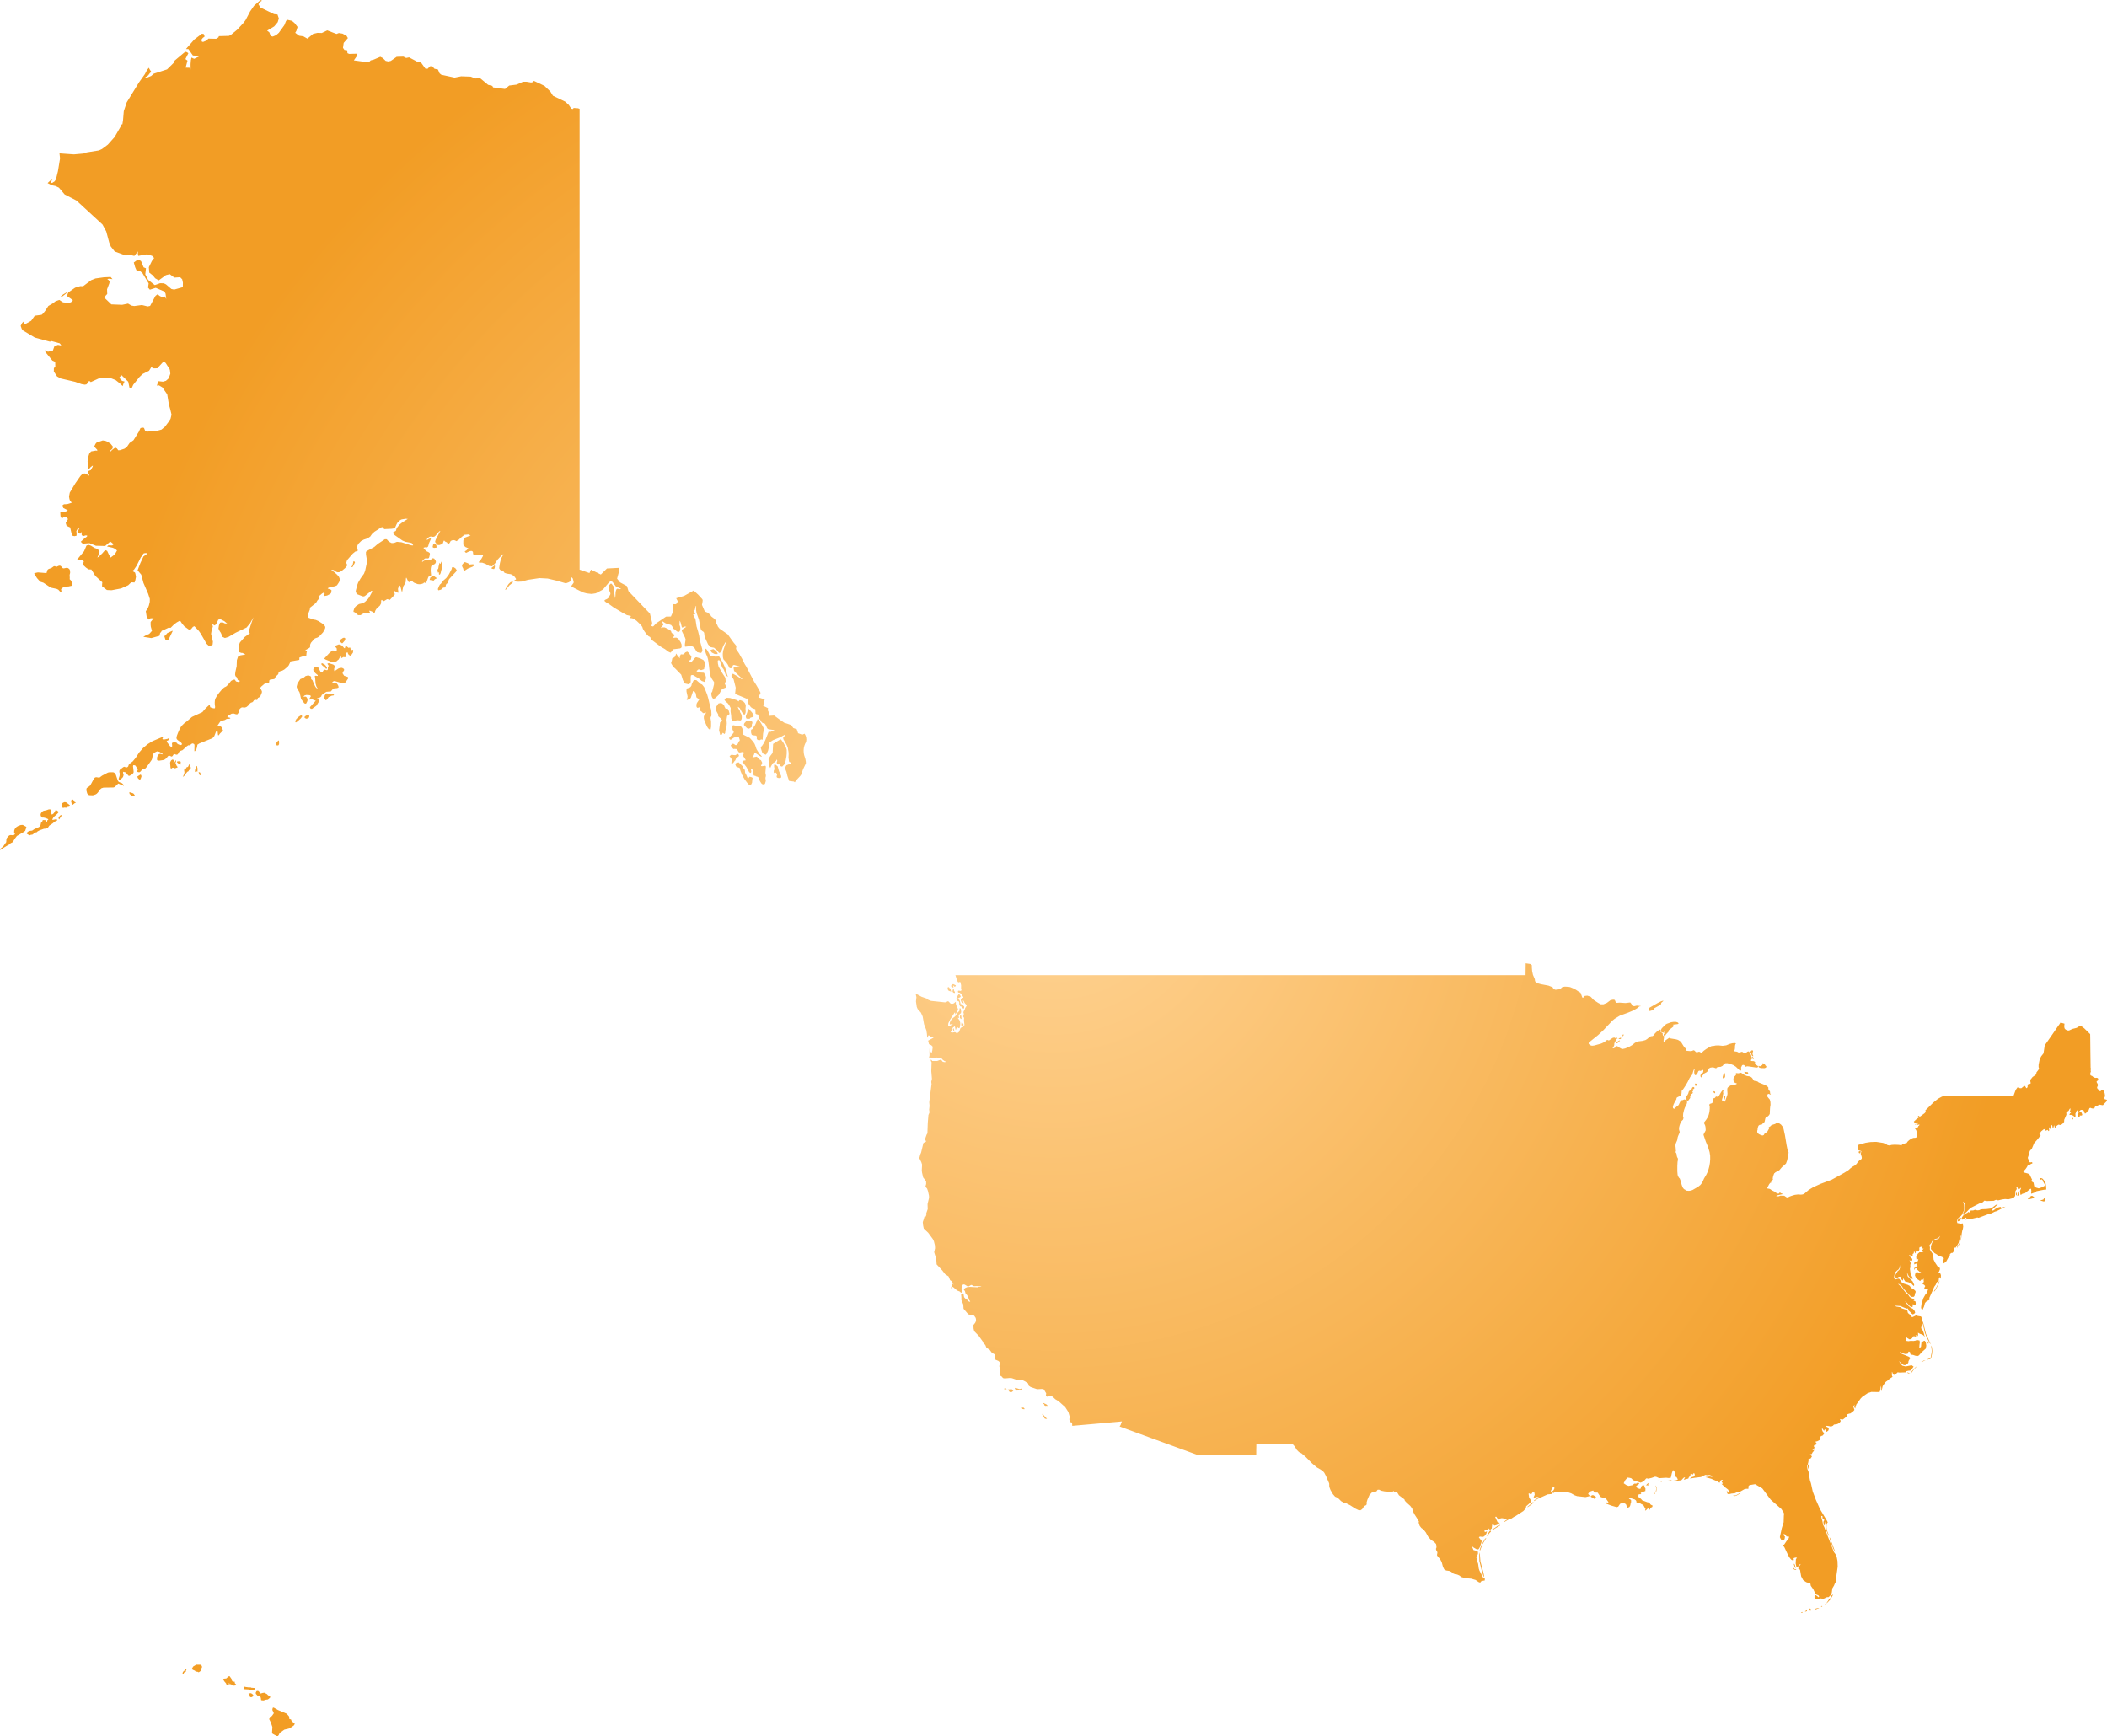<svg xmlns="http://www.w3.org/2000/svg" xmlns:xlink="http://www.w3.org/1999/xlink" width="286.545" height="236.126" viewBox="0 0 286.545 236.126"><defs><radialGradient id="radial-gradient" cx="143.272" cy="118.063" r="131.274" gradientUnits="userSpaceOnUse"><stop offset="0" stop-color="#ffd496"/><stop offset="1" stop-color="#f29d25"/></radialGradient></defs><title>US</title><g id="Layer_2" data-name="Layer 2"><g id="Layer_1-2" data-name="Layer 1"><path id="US" d="M78.825,14.796v62.679l.672.232.666.23.204-.459.718.352.627.307.4-.394.433-.427.584-.03.655-.034.437-.022v.364l-.162.602-.135.501.398.507.49.266.458.249.206.686.501.528.381.4.366.383.523.546.366.382.488.507.29.301.139.584.167.699-.103.412.231.066.452-.462.425-.287.525-.355.354-.24.658-.012.314-.699.001-.985.333.017.196-.134.086-.291-.209-.398.63-.186.456-.135.651-.367.636-.359.303.278.3.268.589.645.04.155-.04.302-.058.301.358.842.103.094.294.116.351.278.155.24.508.382.086.158.048.256.083.22.095.157.092.224.22.264.419.294.291.204.407.285.412.581.358.503.408.496-.06.395.413.608.435.771.334.681.237.38.285.548.348.669.396.759.303.485.395.677.195.403-.133.275-.164.34.508.161.352.111-.088.376-.116.496.398.195.27.133-.056.259.149.292.024.483.485-.031.214-.014.29.214.382.282.383.264.327.225.429.133.529.191.26.39.482.167.18.543.557.199.328-.133.118.221.093.254.025.32-.031.312-.139.26-.105.28-.07.301-.027.322.017.344.056.3.171.554.057.339.007.225-.379.79-.131.375.012.168-.276.39-.507.544-.23.313-.114-.104-.656-.081-.238-.695-.126-.541-.191-.472.005-.107.174-.316.656-.26.006-.104-.244-.069-.059-.113-.067-.515.018-.453-.017-.301-.109-.616-.164-.378-.423-.74-.036-.187.186-.235.116-.219-.715.381-.976.399-.418.278-.088.111-.03.094.076.262-.012.084-.085.155-.101.436-.212.461-.107.095-.381-.172-.102-.147-.191-.603.044-.161.139-.136.189-.293.238-.452.455-1.153.297-.005.524-.229-.822-.115-.123-.06-.11-.158-.098-.256-.167-.285-.313-.1-.137-.105-.207-.347-.139-.156-.076-.193-.013-.23-.059-.116-.215-.042-.116-.079-.032-.596-.428-.153-.175-.132-.282-.374-.078-.182-.025-.152.069-.414-.029-.078-.25.042-1.55-.643.082-.853-.287-1.131-.308-.46.061-.18.066-.095.138-.002.595.335.56.396.072-.058-.895-.842-.224-.252-.056-.304-.003-.163.071-.085.839.076.05-.063-.851-.248-.174.001-.186.356-.088.084-.183-.017-.062-.055-.216-.431-.206-.301-.383-.417-.072-.298-.019-.439.051-.416.313-.954.127-.166.033-.104-.097.016-.092.091-.259.444-.267.726-.218.247-.137-.06-.207-.295-.432-.361-.5-.093-.316-.37-.467-1.034-.063-.517-.06-.127-.253-.168-.156-.249-.24-1.27-.317-.888-.079-.471.026-.468-.041-.052-.109.365-.028.19-.2.054.188.369.047.184-.094-.015-.192.046.326.627.146.968.216.714.14.577.063.437.092.417.252.917.034.182-.03.148-.083.176-.144.066-.452-.12-.17-.226-.244-.416-.342-.192-.847.095-.068-.032.003-.34.097-.607-.078-.246-.438-.897.007-.176.608-.414-.295-.031-.238.162-.092-.104-.144-.579-.093-.216-.046-.046-.026.551.101.289.015.167-.016.233-.063.167-.111.101-.111.025-.205-.116-.228-.219-.199-.103-.074-.087-.094-.242-.154-.184-.743-.233-.443-.276-.037.073.138.294.013.174-.112.053-.2.279.058.038.211-.092.236.011.39.169.354.222.128.124.053.184.044.065.346.214.017.112-.223.334.46-.037.267.119.342.516.116.287.016.367-.071.106-.136.074-.934.12-.337.441-.07.006-.257-.12-.466-.352-.581-.335-1.325-.997-.036-.047-.022-.193-.091-.099-.18-.084-.25-.254-.319-.424-.197-.332-.075-.239-.186-.274-.6-.573-.314-.22-.277-.125-.241-.027-.065-.077.111-.126.017-.074-.532-.119-.505-.27-1.281-.761-.662-.478-.386-.229-.165-.129-.073-.105.093-.11.258-.114.175-.13.276-.487.021-.157-.148-.355-.066-.324.003-.18.039-.18.042-.117.117-.113.082-.057.102.039.325.446.046.162-.015.608.093.709.03-.052.03-.234.019-.448.037-.216.07-.21.118-.111.367.064.169-.038-.714-.322-.449-.605-.081-.063-.246-.027-.26.245-.669.797-.188.14-.841.44-.57.088-.642-.069-.547-.143-1.372-.696-.214-.162.319-.432.013-.135-.111-.441-.092-.126-.13-.07-.037.05-.001.131.035.243-.105.128-.233.138-.393.14-1.218-.356-1.248-.295-1.114-.061-1.573.235-.839.236-.489.023-.471-.042-.039-.165.215-.097-.012-.12-.272-.374-.413-.227-.554-.08-.317-.11-.08-.139-.196-.132-.312-.126-.137-.227.109-.704.106-.423.106-.291.268-.483-.093.036-.389.354-.339.365-.314.474-.187.217-.24.2-.375-.047-.509-.296-.436-.153-.363-.009-.144-.051.248-.265.143-.213.195-.342.043-.167-1.331-.055-.049-.181-.002-.133-.042-.11-.193-.082-.27.063-.437.214-.189-.163.067-.091.143-.067.291-.311-.393-.161-.201-.185-.098-.152.007-.549.104-.353.882-.343-.279-.134-.557.046-.374.292-.444.42-.298.157-.152-.106-.201-.037-.25.033-.168.107-.086.182-.1.123-.113.063-.082-.021-.12-.186-.252-.116-.124-.142-.071.089-.086.268-.091.136-.426.139-.234-.026-.28-.336-.04-.117.095-.292.615-1.16-.062.007-.199.183-.397.464-.177.138-.305.018-.142-.05-.172.038-.202.124-.131.136-.062.147.042.025.304-.168.173-.045.048.082-.237.521-.144.497-.137.125-.218-.021-.239.049-.003.139.445.395.161.056.206.141.032.14-.078.377-.058.148-.094.077-.363-.013-.118.039-.244.236-.122.195.044.017.211-.161.307-.086.403-.012.3-.085.197-.16.192.045.187.25.056.219-.076.188-.154.134-.233.08-.147.12-.062.16-.035.237-.008.313.059.563-.045.076-.088.042-.13.007-.117.132-.274.746-.097.081-.115-.08-.102.009-.089.097-.195.074-.301.051-.258-.019-.453-.161-.185-.114-.144-.187-.407.198-.107-.086-.253-.517-.055.031-.049.557-.077.195-.251.402-.137.69-.042.021-.047-.1-.155-.617-.082-.136-.227.356-.025.129.06.459-.053.069-.459-.247-.113-.012-.03.042.157.355-.018.128-.65.684-.169-.024-.106-.068-.117.011-.413.254-.114-.011-.156-.15-.072.006-.039.157-.005.306-.153.29-.492.468-.13.215-.099.294-.074.028-.289-.189-.334-.123-.046.061.102.179-.021.11-.145.041-.183-.016-.222-.073-.311.082-.399.237-.333-.007-.465-.39-.128-.029-.041-.11.091-.316.132-.24.097-.11.441-.308.505-.113.317-.186.386-.383.204-.288.401-.745-.03-.058-.09-.041-.882.707-.13.065-.175-.005-.705-.271-.149-.116-.102-.34.196-.776.137-.376.344-.582.45-.623.156-.405.234-1.088-.014-.496-.105-.606-.004-.361.098-.114,1.033-.564.489-.424.949-.628.258.005.19.216.221.173.252.129.324-.013.396-.157.628.06,1.29.413.274.023.011-.052-.199-.289-.889-.168-.375-.168-1.053-.741-.24-.287.097-.134.258-.111.088-.107.037-.187.148-.255.259-.326.396-.315.749-.47-.293-.02-.539.087-.196.089-.36.336-.14.236-.201.46-.086.087-.374.066-1.019.046-.172-.235-.095-.038-.126.033-.936.6-.335.305-.239.348-.37.254-.5.161-.374.199-.394.397-.134.304-.008.143.096.449-.098.084-.227.035-.365.297-.771.88-.101.318.004.109.125.248-.087.161-.217.254-.483.401-.317.152-.206.008-.198-.057-.352-.258-.285-.016-.018.036.388.276.395.354.246.294.097.233.004.24-.089.246-.279.427-.273.127-.699.128-.225.102-.07.079.48.18.043.092-.066.356-.127.116-.4.212-.358.062-.055-.041.067-.279-.019-.069-.135-.057-.191.106-.477.411-.051.067.172.11-.036.091-.258.294-.107.196-.173.199-.77.608.059.148-.2.527-.112.465.136.195.646.228.313.055.369.159.668.428.223.279.033.131-.021.143-.08.193-.209.364-.505.54-.228.153-.345.12-.113.087-.443.509-.12.274.019.239-.085.167-.57.328.02.058.207.025-.076.289-.034.4-.099.067-.356-.003-.453.155-.032.044-.008.287-1.184.21-.259.542-.135.166-.464.393-.284.158-.325.096-.17.133-.016.17-.092.147-.281.243-.138.305-.1.048-.523.073-.104.097-.051.411-.097.013-.186-.096-.242.074-.544.464-.119.167.013.089.084.088.129.275-.008.185-.209.515-.074.08-.254.127-.104.284-.234-.031-.189.054-.124.189-.134.109-.145.028-.183.15-.219.27-.204.172-.187.074-.182.019-.177-.038-.159.031-.141.1-.138.156-.11.442-.139.197-.088.034-.18-.029-.272-.093-.276.033-.446.271-.142.204.281.045.139.058-.003.057-.146.055-.25-.004-.15.047-.182.116-.458.125-.174.089-.345.508-.042.115.044.025.194-.053.228.084.118.107.076.132.072.254.044.038-.438.426-.124.181-.08.067-.053-.052-.054-.474-.033-.081-.104-.008-.1.15-.219.56-.239.282-1.795.72-.258.166-.051.306-.074.265-.119.21-.139.133-.03-.095.014-.745-.037-.148-.181-.095-.08.013-.109.042-.18.162-.11.04-.137-.013-.234.159-.556.509-.363.126-.096.105-.155.278-.103.102-.152.009-.202-.083-.162.059-.123.202-.125.08-.353-.149-.156.102-.202.26-.211.171-.22.083-.572.086-.23-.055-.047-.075.011-.331.092-.239.085-.113.114-.1.167-.012.312.075-.036-.08-.113-.095-.287-.165-.285-.084-.163.054-.229.126-.156.146-.082.166-.103.54-.06.146-.67.947-.263.291-.26-.022-.126.11-.177.235-.164.113-.15-.01-.117-.045-.083-.079.014-.074.112-.069-.04-.188-.192-.31-.131-.168-.249-.02-.039.141.084.718-.013.162-.155.204-.408.228-.127-.022-.367-.449-.348-.089-.023.146.078.299-.087.278-.251.259-.191.125-.131-.008-.007-.181.117-.355.03-.296-.057-.238.007-.182.069-.127.461-.354.194-.053.104.087.129.015.156-.058.098-.113.041-.169.199-.216.357-.265.409-.489.46-.716.539-.619.619-.521.671-.415,1.352-.571.104.035-.124.186.084.116.133.015.495-.092.197-.12.058.116-.069.146-.297.148.008.123.433.575.136.087.113-.011.048-.074-.036-.415.146-.079.299-.02.195.054.091.127.171.105.251.084.156-.026.061-.135-.107-.161-.481-.354-.134-.148-.032-.207.068-.265.151-.394.234-.523.212-.366.429-.416.289-.206.733-.632,1.409-.646.348-.416.473-.46.203-.113v.178l.065.159.316.106.206.037.095-.032.026-.169-.042-.307-.011-.29.021-.273.046-.216.211-.385.314-.439.429-.511.271-.232.255-.124.247-.224.425-.531.136-.087.305-.105.112.046.065.134.08.083.309.075.206-.118-.034-.063-.167-.041-.107-.077-.101-.317-.205-.191-.046-.217.037-.338.176-.796.029-.822.157-.473.315-.171.699-.117-.409-.214-.152-.001-.266-.101-.101-.518.002-.377.176-.438.651-.741.713-.515-.097-.042-.088-.153.329-1.036.321-.929-.433.792-.501.604-1.47.699-1,.584-.474.139-.313-.148-.244-.56-.14-.2-.179-.366.076-.478.142-.331.312-.054.352.16.305.014-.393-.327-.567-.286-.257.093-.197.463-.263.317-.231-.113-.137-.129.095.387-.175.588-.066.406.25,1.068-.046.425-.455.195-.371-.349-.773-1.352-.27-.387-.606-.64-.2.091-.255.316-.247.087-.652-.466-.304-.356-.287-.433-.44.239-.384.284-.45.452-.301-.004-.818.387-.087.008-.115.208-.113.093-.093.4-1.106.31-1.093-.173.382-.22.427-.173.371-.417-.158-.559-.027-.285.004-.361.405-.508-.421.001-.271.182-.253-.382-.119-.754.29-.448.134-.346.114-.476.008-.41-.224-.696-.644-1.483-.293-1.114-.502-.596.375-.98.418-.897.54-.403-.043-.06-.298.003-.196.053-.173.293-.183.223-.571,1.141-.368.554-.239.158.385.214.059.18.074.409-.099.495-.099.273-.454-.022-.408.397-.958.431-1.294.246-.636-.029-.662-.502.005-.292.027-.253-.951-.871-.538-.872-.387-.019-.336-.233-.397-.363.035-.293.063-.207-.244-.145-.312.014-.363-.1.948-1.136.326-.765.266-.109.345.118.476.302.401.133.145.142.148.267-.156.447-.143.313.176-.084.499-.485.372-.427.178.044.116.075.207.44.256.447.565-.426.302-.532-.255-.233-.312-.139-.796-.181.194-.153.511.017.192-.146-.202-.203-.253-.182-.689.605-1.254-.03-.876-.354-.875.062-.138-.07-.17-.189.493-.451.349-.25.019-.145-.203-.018-.381.12-.17-.208.028-.362-.063.033-.151.198-.213-.098-.185-.17.096-.174.188-.24-.083-.036-.168.051-.164.313.036.253-.004.363-.28.066-.24-.043-.173-.365-.179-.784-.484-.209-.119-.398.306-.513-.135-.265-.326-.086-.372.259-.165-.23-.03-.253-.013-.364.104-.039.086.072.747-.202.072-.099-.592-.309L8.45,68.77l.245-.185.442-.016.62-.193-.261-.346-.055-.19-.052-.312.103-.531.729-1.223.71-1.026.221-.237.325-.128.303.099.316.221.06-.095-.107-.09-.135-.422.439-.166.257-.478.019-.139-.279.199-.291.327-.073-.329-.075-.758.128-.719.1-.324.243-.308.7-.124.124.062.025-.146-.421-.456.173-.357.152-.186.846-.29.462.09.58.338.337.42-.049.215-.083.125-.174.139-.065.108.031.086.249-.25.407-.304.228.132.18.24.199-.004.633-.206.321-.218.393-.569.522-.368.735-1.168.216-.481.251-.074.227.042.158.395.231.115,1.315-.096.672-.181.467-.383L22.91,57.4l.281-.435.135-.568-.174-.738-.178-.615L22.74,53.63l-.653-.94-.464-.282-.295.04.213-.603.622.065.405-.118.328-.291.107-.221.162-.452-.056-.483-.087-.263-.226-.29-.269-.425-.188-.142-.159.009-.784.853-.471.016-.352-.156-.306.484-.853.424-.456.427-.845,1.056-.211.476-.27.021-.195-.924-.919-.886-.278.302.153.278.208.198.343.086-.148.268-.112.356-.344-.334-.615-.486-.637-.251-1.658.028-1.088.499-.1-.104-.105-.041-.182.119-.078.203-.119.127-.222.045-.448-.075-.864-.31-1.955-.456-.512-.281-.438-.671.009-.457.195-.194-.019-.657-.38-.175-.775-.95-.285-.406.062-.045.139.11.265.083.65-.132.223-.619.482-.177.444.087-.1-.168-.113-.132-1.156-.317-.157.097-2.073-.564-1.637-.984-.134-.189-.149-.422.221-.418.222-.198.01.23.036.226.938-.525.491-.691.929-.122.216-.191.289-.373.412-.639.583-.337.397-.303.517-.18.441.299.136.041.8.061.263-.129.112-.096.084-.152-.786-.542.08-.302.1-.213.917-.635.705-.21.377.015,1.094-.824.599-.236,1.129-.157.928-.041.251.295-.499-.062-.219.054.156.101.176.215-.051.271-.306.801.025.639-.199.207-.193.291.95.913,1.47.058.8-.165.462.272.378.062,1.046-.14.788.194.329-.074.729-1.365.285-.215.31.238.404.193.258-.14.21.353-.099-.736-.143-.277-1.19-.509-.796.253-.249-.287.083-.57-.852-1.412-.355-.288-.42-.014-.214-.494-.179-.636.362-.261.328-.118.303.206.343.836.319.123-.093.829.396.761.894.704.716-.259.506.008.302.148.74.63.376.079,1.175-.33.012-.62-.099-.45-.276-.283-.794.053-.618-.466-.526.128-.973.713-.487-.28-.306-.381-.494-.388-.062-.736.414-.848.306-.405-.274-.296-.689-.208-1.196.213-.056-.291.006-.314-.487.615-.5-.129-.674.066-1.488-.542-.53-.671-.222-.546-.401-1.506-.512-.948-3.539-3.261-1.61-.829-.775-.922-.486-.228-.464-.093-.595-.299.4-.368.275-.125-.286.385.217.097.346-.222.187-.266.274-1.133.283-1.728-.076-.685,1.963.138,1.307-.116.433-.156,1.648-.265.427-.192.792-.591.933-1.049.8-1.388.127-.375.051.096.072-.06.085-.53.105-1.253.397-1.191,1.689-2.745.784-1.1.261-.502.272-.367.192.349.091.104.053.164-.161.076-.262.356-.366.238-.088.122.215-.027.643-.259.363-.314,1.804-.583.978-.967.038-.216,1.451-1.218.201.047.231.147-.402.804.283.21-.251.955.526.015.118.438.029-.377-.006-.542.042-.534.078-.37.37.167.833-.398-1.009-.05-.605-.874-.336-.007,1.125-1.29,1.028-.784.232.015.112.146.024.237-.222.154-.218.278.1.245.149.035.494-.201.221-.252,1.053.022.309-.18.074-.179,1.364-.036.25-.126.853-.696.789-.847.363-.464.623-1.188.534-.777L35.422,0l.21.097-.285.155-.198.33.273.438,1.849.899.465.049.186.536-.155.515-.477.57-.96.582.294.219.192.516.284.063.461-.194.361-.317.747-1.037.235-.581.176-.147.626.14.354.299.404.529-.148.51-.165.287.523.396.58.083.553.318.777-.651.609-.139.571.021.743-.356,1.257.485.32-.126.504.084.536.292.189.311-.574.657-.093.675.2.281.363.048.046.393.226.098,1.134-.029-.087.187-.055.225-.351.497,2.021.279.271-.275.418-.109.888-.38.334.166.394.388.364.081.34-.079.792-.554.915-.027.375.181L55.63,7.8l1.192.634.439.074.587.821.303.024.343-.348.298.011.291.333.476.102.222.524.239.19,1.803.388.893-.177,1.301.046.627.248.658-.032,1.075.899.57.14.111.207,1.623.218.568-.467.99-.124.891-.394.505.004.588.098.226-.047L72.612,11l1.433.678.802.772.351.568,1.678.809.485.451.332.496.195.053.137-.145.586.042ZM8.36,40.402l-.108.039.006-.106.32-.283.59-.351-.022.076-.315.272Zm51.02,34.074-.355.047-.163-.073-.023-.079.067-.291-.005-.123.179-.046.206.138.06.143Zm-11.479,2.65-.135.021.181-.28.126-.547.169.076.034.1-.279.561Zm12.243-.503-.001.149-.088.144.084.263-.146.451-.056.286-.078.18-.078.069-.079-.041-.017-.099.046-.158-.185.005-.057-.394.103-.125.037-.168.012-.114.121-.503.043-.035.014.12.039.035.064-.049.096-.224.041-.026Zm3.549.005.063.156.54-.038.155.028.062.072-.073.105-.208.139-.608.244-.494.32-.064-.03-.09-.35-.091-.142-.056-.198V76.86l.091-.137.181-.2.128-.072Zm3.579.638-.09.138-.245-.049-.131-.088.438-.364.072.073Zm-58.984-.263.258.281.137.016.432-.085.159.06.153.121.095.185.018.324-.07.289.021.407-.015.175.229.23.072.311.037.334-.498.111-.498.018-.43.226-.088.167.069.247-.118.063-.109-.054L7.934,80.2l-.228-.109-.799-.169-1.003-.667-.432-.138-.438-.49-.396-.625.258-.101.26-.051,1.166.093.146-.449.15-.112.37-.127.346-.25.155.006.158.096.328-.149.174-.032Zm51.639,3.205-.31.081-.073-.165.163-.411.13-.233.097-.055.356-.465.395-.339.363-.497.368-.711.068-.266.171-.028.281.175.174.246-.081.195-.931,1.008-.078.131-.084.341-.077.119-.123.054-.089.148-.056.243-.115.127-.174.011-.12.067-.067.123Zm-.803-1.41-.147.172-.555-.104.115-.339.424-.214.464.333Zm9.7,1.382-.135.032.202-.366.271-.405.255-.254.332-.106-.037.185-.433.342Zm-45.895,6.792-.206.086-.218-.043-.172-.533.132-.017.276-.352.611-.285.15-.032Zm23.667.494-.083.034-.205-.164-.135-.174.089-.133.397-.28.19-.005.078.044.031.087-.015.129-.085.161Zm.193.667.102.043.106-.318.075-.01.332.269.204-.06.131.331.118.03.109-.04.066.023-.023.349-.243.353-.113.089-.158-.091-.059-.034-.104-.156-.079-.197-.047-.003-.185.232.004.115.077.172-.011.107-.202.051-.198-.027-.242.15-.058-.093-.037-.263-.075.03-.114.322-.125.204-.227.169-.05.082-.166.011-.246.106-.152-.018-.906-.349-.213-.128.745-.803.392-.312.227.017.227.097.12-.016.009-.357-.211-.267.008-.111.467-.183.175.026.193.094.183.152ZM96.567,89.19l.713.121.522-.027.477.792.293.637.172.445.098.429L98.973,92l-.012.058-.275-.278-.198-.565-.101-.221-.1-.1-.105-.209-.205-.542-.007-.153-.091-.142-.105-.059-.119.023-.041.055.018.375.094.416.515.906.344.514.068.17.045.468-.148.211.182.43-.007.084-.04.082-.49.19-.449.793-.492.463-.227.074-.109-.077-.103-.177-.061-.237-.018-.297.123-.188.243-.978.007-.322-.303-.448-.183-.367-.099-.513-.166-1.364-.077-.438-.108-.366-.14-.293-.105-.323-.072-.353.027-.137.243.184.292.506Zm1.031-.357-.02.132-.383-.013-.386-.194-.19-.255.038-.115.359-.107.34.242Zm-3.978-.082.401.518.003.119-.082.355-.218.1.062.141.162.106.116-.088.423-.497.13-.104.079-.011.516.15.451.237.133.189.075.331-.12.714-.37.124-.175-.013-.187-.104-.301.248.25.189.76.043.23.4.066.308-.164.564-.431-.156-.38-.327-.779-.464-.187-.021-.125.082-.034.281.008.608-.208.315-.614-.139-.241-.46-.225-.73-.847-.869-.229-.174-.305-.522.122-.415.036-.24.163-.064.238-.186.133-.403.214.326.286.313.004-.294.135-.235.281.009.132-.049.184-.22.266-.114Zm-48.181,2.224.02.289.114-.035.432-.297.225-.087.293-.014.232.136.047.104-.021.124-.186.251.008.163.2.3.491.163.06.09-.002.108-.338.495-.124.115-.088.028-.614-.089-.562-.162-.227-.028-.081.053-.159.152.114.045.492.036.174.221.076.163.038.179-.098.073-.21.054-.252-.001-.312.201-.172.23-.625.058-.476.306-.167.151-.059.18-.18.13-.405.131.242.117.038.099.004.137-.033.118-.32.525-.604.431-.153-.02-.066-.054-.054-.082-.002-.083.779-.866-.031-.042-.212-.029-.335-.239-.237.154-.054-.006.063-.205.154-.244-.027-.069-.085-.061-.195-.037-.306-.012-.227.058-.147.128-.012.054.313-.015.085.065.084.121.051.14.019.159-.066.213-.149.267-.219-.047-.449-.595-.198-.874-.384-.67-.017-.161.109-.415.387-.591.416-.162.296-.249.287-.075.177.006.243.107.098.227-.059.106.022.056.17.136.184.475.214.42.143.17.188.105-.194-.32-.115-.397-.058-.794-.056-.211.109-.056.307.031-.008-.119-.324-.269-.199-.223-.075-.176.004-.153.177-.226.1-.064.104-.028.206.048.092.071.264.508.124.158h.103l.095-.084.088-.168.091-.101.093-.033.294.075.098-.028.048-.127-.002-.228.073-.082.018-.168-.16-.248.184-.076.61.189.261.207Zm-.961-.137-.079.146-.074-.038-.157-.171-.32-.25-.146-.171-.009-.073.11-.081.376.202.16.184Zm51.277,2.607.238.569.173.44.154.528.257,1.089.12.41.038.224.028.585-.039.126-.077.115-.015.167.071.444.004.673-.067.378-.079.057-.192-.124-.158-.205-.116-.213-.287-.675-.085-.315-.005-.227.044-.166.094-.103.163-.276-.023-.044-.124.062-.253.035-.223-.218-.174-.115.035-.394-.046-.111-.342.122-.128-.11-.028-.148.006-.221.065-.194.324-.491-.033-.091-.158-.02-.208-.168-.095-.552-.224-.315-.132.029-.3.89-.148.194-.422.125.086-.247.04-.221-.15-.671-.004-.259.1-.191.298-.08.158-.113.123-.185.031-.18.231-.478.108-.093.288.006.605.529.184.078Zm-50.622,1.173-.357.166-.063-.007-.22.336-.168.145-.222-.265.057-.412.194-.274.982.092.076.077.002.065-.072.054Zm55.122.625.187.161.102-.169.189.008.352.15.209.225.118.257.01.153-.036.347.026.355-.015.184-.047.152-.079.12-.086.015-.273-.318-.313-.575-.238-.175-.01.06.065.165.195.31.035.186.137.227.061.171.035.225-.001.196-.038.168-.063.107-.089.047-.478-.047-.285.112-.333-.063-.08-.102-.05-.166-.025-.404-.084-.58.02-.447-.215-.405-.184-.245-.265-.219-.174-.218.048-.174.271-.13.444.031Zm-1.749.813.182.354.264-.029.148.268.112.4-.082.256-.117-.057-.13.148-.08.491.037.491-.04.488-.151.496-.031.332-.059.099-.065.034-.084-.09-.122-.07-.154.279-.188.002-.156-.635.139-1.062.312-.217-.186-.29-.392-.338.033-.188-.298-.545-.017-.13.047-.456.278-.408.368-.072.257.175.144.149Zm3.487,1.628-.03.074-.357-.007-.129-.061-.048-.217.033-.201.083-.156.101-.301.079-.502.523.562.161.25.086.305-.186.114-.225.055Zm-60.232.055-.138.011-.208-.134.028-.161.296-.194.299.03.022.108-.014.122-.024.07-.095.073Zm-1.331.401-.192.12-.063-.042-.009-.099.045-.158.089-.158.296-.3.298-.199.152.012.052.127-.186.263Zm63.344,1.646-.058.833-.111-.047-.106-.001-.216.118-.228-.052-.107-.092-.039-.107.041-.248-.126-.138-.426-.05-.16-.059-.088-.261-.021-.342.067-.128.215-.09.167-.417.093-.056.354-.828.178.058.311.504.39.726Zm-1.873-.693-.144.016-.17-.077-.403-.411-.007-.121.058-.138.229-.252.094-.061.55.027.176.067.04.118-.009.12-.058.121-.013.126.031.132-.064.131Zm-2.207-.464.532.108.487-.011.167.208.11.219.064.206.018.193-.013.136-.059.146.013.049.952.477.449.5.179.262.104.221.188.553.396.64.208.194.118.189-.066.007-.279-.14-.604-.428-.05.017-.055.232-.094.203-.139.146.111.043.487-.092.41.416.159.075.154.298.005.114-.09.22-.069.09.023.061.114.031.452-.062.081.108-.067.856.064.314-.001.143-.052.189-.002.16.041.164.005.146-.115.381-.121.064-.195.003-.154-.108-.216-.328-.21-.51-.081-.073-.276-.077-.05-.061-.176-.011-.125-.21.015-.276-.108-.283.013-.126-.121-.053-.102.08.053.277-.06.214-.219-.09-.366-.686-.416-.552-.163-.131.043-.161.205-.085.166.007.034-.096-.347-.536.012-.152.126-.271-.158-.113-.433.085-.153-.057-.125-.218-.073-.189-.375-.034-.142.023-.245-.287-.111-.181.044-.093.225-.163.132.023.253.174.099-.006.251-.231.038-.208.188-.172-.03-.181-.104-.309-.23-.086-.47.184-.409.283-.164-.11-.036-.173.438-.472.192-.261-.037-.155-.141-.201-.012-.503Zm7.26,4.248-.098.542-.193.553-.295.297-.208-.066-.153-.24-.142.013-.151-.049-.085-.199.08-.257-.071-.199-.075.174-.133.159-.335.208-.231.396-.109.258-.136-.281-.087-.667-.011-.284.243-.429.314-.408.063-1.223.998-.618.093.032.324.461.345.643.089.289.002.503Zm-69.003-1.648-.109.157-.213-.011-.119-.051-.04-.138.328-.416.075-.056.059.016.026.172Zm62.476,1.378.062.139.004.088-.406.328-.007.068-.095.202-.085.074-.151.219-.289.236.043-.709-.287-.413.289-.209.189.06.314.024.306-.182Zm-76.842,1.13.043.003.086-.038.182-.277.06-.012.001.085-.086.274.146.366.136.175-.014.062-.341.126-.26-.091-.137.032-.125.127-.085-.141-.059-.675.02-.118.142-.235.183-.106.079.031.066.094.017.098Zm.998-.113-.039.388-.386-.247-.103-.123.069-.091.367-.023Zm77.086,2.17.069.066.07-.046.114-.173.201.034.146.058.089.072-.047.252-.036.41-.083.145-.082.204-.285-.121-.231-.26-.335-.448-.187-.324-.015-.137-.118-.099-.23-.56-.13-.444-.207-.051-.261-.124-.101-.244.07-.214.372-.108.559.55.085.233.2.272.038.379.102.148ZM25.864,104.65l-.171.107-.054.136-.13.058-.109.111-.368.502-.161.092.178-.428.028-.136.003-.091-.055-.324.107.014.088-.067.178-.288.16-.025.172-.343.093-.027.046.046-.076.208.165.191-.042.185Zm80.078.24.287.637.015.223-.273.078-.215-.032-.111-.073-.029-.104.07-.322-.142-.189-.164-.065-.146.111-.008-.318.11-.229-.061-.311-.002-.235.037-.075.148.007.303.243Zm-79.074-.353-.015.39-.041.061-.075-.104-.158.116-.086-.084.037-.136-.012-.106.117-.009.028-.194-.021-.082.058-.175.083-.041Zm.43.877-.091.025-.075-.053-.104-.277-.009-.117.201.087.076.202Zm-11.546-.04.272.805.118.157.175.085.246.086.146.119.128.181.017.083-.771-.323-.485.472-.146.062-1.376.022-.275.087-.178.153-.314.429-.16.167-.168.099-.357.11-.429-.015-.224-.056-.12-.204-.106-.402v-.112l.045-.193.382-.266.127-.141.495-.917.144-.126.152-.031.423.064.361-.269.778-.41.171-.049.56-.009.153.064.118.115Zm3.306.651-.067.022-.193-.149-.07-.111-.051-.174.394-.25.082-.003.074.141.013.11-.109.316Zm-.719,2.156-.243.105-.258-.11-.221-.203-.025-.242.492.157.105.074ZM9.9,109.45l-.123.036-.029-.049-.015-.21-.094-.334.179-.121.112-.028.047.051.129.25.129.066.095.053-.167.076Zm-.786.315-.106.084-.085.018-.064-.047-.293.057-.057-.034-.129-.285-.008-.147.051-.116.13-.106.21-.095.207.02.36.263.169.154.032.095-.126.09Zm-2.172.808.121.226.209-.143.154-.196.12-.253.078-.1.103.134.294.182-.248.28-.476.418-.16.28-.01.121.462-.092.129.013.082.096-.126.113-.251.103-.218.199-.506.344-.191.286-.226.109-.308.026-.542.186-.329.175-.083.094-.104.043-.124-.005-.133.077-.144.158-.12.074-.196.017-.102.062-.114-.002-.313-.189-.078-.11.277-.221.2-.074.305-.033.299-.205.616-.271.191-.148.123-.517.14-.088.075-.207.341.006.156.232.055.032.027-.022.015-.186.175-.13-.101-.096-.315-.12-.234-.057-.153.007-.124-.067-.096-.142-.043-.141.008-.14.078-.157.147-.174.168-.099.363-.071.322-.116.17-.018.129.049Zm1.138.843-.04.014-.072-.117-.003-.107.046-.078.131-.182.093-.064.115-.033.031.049-.101.215-.126.145Zm-4.924,1.781-.859.501-.279.366-.213.352-.167.192-.122.033-.136.093-.284.245-.12.03-.912.571-.064.009.044-.149.278-.211.182-.193.205-.318.113-.118.036-.16.015-.324.051-.123.196-.244.143-.133.188-.046.38.041.158-.125.049-.094-.096-.086-.022-.149.025-.258.11-.229.195-.2.266-.156.336-.112.246-.005.442.236.065.108-.109.236-.062.222Zm209.326,21.047.336-.052.289.015.291.023.155.034.448.186.292.152.419.282.232.125.112.293.13.375h.186l.14-.22.356-.04.468.154.412.438.592.39.362.194.368-.001.467-.193.497-.374.358-.065.212.037.121.291.148.111.386-.033.805.056.641-.079.146.167.13.263.26.083.353-.083.555.057-.076.042-.082-.009-.107.063-.133.134-.307.191-.48.249-.554.228-1.123.411-.7.426-.31.255-1.205,1.276-.727.677-1.177.948-.112.12-.007.112.096.105.24.152.187.019.239-.031.945-.262.398-.182.391-.306.04-.01.163.056.051.027.508-.353.167-.045.131.009.163.139.038.084-.055.162-.146.239-.071.201.004.163-.063.176-.16.239.058.064.429-.172.063-.067.007-.04-.026-.048.049-.022.338.235.225.13.189.062.358-.075.527-.212.45-.258.372-.306.464-.188.557-.069.398-.108.24-.148.322-.289.181-.085.228-.026.171-.112.115-.198.218-.225.32-.252.183-.102.045.048.017.089-.012.131.08.105.171.081.078.107-.015.133.046.113.108.094.028.204-.05.313-.006.203.038.092.038.052.061-.05.077-.11.028-.068.02-.069.468-.316.091-.016.153.082.708.114.279.081.293.181.1.07.359.584.164.228.102.063.058.089.046.206.056.062.526.044.238-.037.145-.083.161.054.177.19.174.053.171-.083.161.002.151.089.07.064.046-.003.299-.29.36-.258.481-.279.279-.124.077.03.443-.093.399-.008.529.056.49-.065.451-.187.399-.104.347-.022.131.052-.085.127-.046.217-.006.308-.03.194-.053.082-.006.078.04.074.337.048.177.1.203.004.229-.091.175.035.122.159.177.029.172-.114.121-.107.104-.047.081-.01.086.054.058.091.146.25.072.169.044.251.031.083-.004.146-.098.099-.026.079.059.079.332.022.151.078.056.087-.038.096.021.103.081.108.266.164.065.078-.019.083-.079.053-.139.024-1.016-.154-.299-.025-.044.057-.028.008-.048-.015-.087-.003-.044-.037-.037-.103-.088-.066-.141-.029-.121.078-.141.305.022.057-.023.195.036.053-.002.044-.04.037-.083-.005-.126-.046-.477-.461-.361-.23-.447-.169-.354-.083-.26.004-.214.119-.167.232-.261.132-.355.032-.192.063-.03.093-.128.002-.226-.088-.233-.025-.241.039-.176.091-.187.285-.037.14-.135.122-.359.19-.018.07-.189.216-.06.119.001.117-.063-.007-.127-.131-.005-.176.117-.222.105-.107.092.007.057-.099.022-.204-.033-.102-.179.04-.094.081-.119.018-.143-.046-.126.111-.109.269-.13.176-.151.083-.102-.092-.052-.267v-.209l.061-.253-.031-.049-.064.081-.096.211-.128.46-.082.149-.111.063-.176.278-.24.492-.271.477-.302.46-.182.247-.061.035-.027.082-.015.295-.054.2-.158.157-.413.198-.065.135-.009.111-.266.459-.13.281-.085.292.027.184.139.075.113-.029.086-.133.132-.121.179-.108.13-.159.181-.387.203-.223.108-.013.03.006.211-.101.17.033.103.152.105.104.023.098-.052.218-.097.23-.141.241-.128.361-.115.481-.024.363.066.245-.063.219-.192.192-.155.257-.117.321-.066.269-.016.218.017.163.072.22-.005.111-.208.483-.075.234-.013.185-.052.182-.159.369-.05.205-.009.188.036.308-.02.104.009.079.039.053v.097l-.041.141.016.109.072.078.046.149.021.219.055.183.089.146.016.213-.057.278-.029.522-.001.765.042.49.086.217.096.16.106.103.122.316.138.53.127.35.118.17.106.094.084.055.062.008.035.083.158.05.289.021.266-.033.242-.086.77-.446.299-.243.166-.218.161-.287.155-.356.316-.534.154-.323.148-.41.112-.43.075-.451.036-.469-.004-.486-.076-.49-.147-.495-.079-.253-.031-.067-.266-.636-.3-.888.004-.076.28-.531.007-.072-.03-.432-.06-.217-.143-.292.005-.074.291-.373.176-.284.16-.345.104-.403.047-.461-.001-.308-.051-.154.005-.119.061-.083.312-.108.105-.183.022-.322.064-.16.106.003.098-.066.09-.135.119-.039.148.059.207-.2.266-.459.204-.257.143-.054.027.042-.088.137-.027.151.034.164-.03.159-.066.217.041.068-.114.349-.005.174.069.132.082-.046.095-.225.029-.12-.039-.015.015-.096.067-.176.06-.084.052.01.014.096-.023.183-.151.431-.03.131.034.037.182-.27.152-.43.116-.33.021-.18-.035-.465.007-.191.044-.132.158-.149.271-.166.268-.089.265-.011.185-.045.105-.079-.037-.064-.178-.047-.136-.104-.092-.161-.031-.185.031-.208.113-.205.196-.201.062-.147-.073-.095.084-.034.24.027.168-.026.095-.079.026.01.201.075.359.247.341.144.323.041.236.087.148.133.107.149.065.165.154.093.243.021.191.07.139.119.772.307.323.162.178.158.05.102-.015.1.018.107.132.208.05.019.031.1.011.182.039.122.066.062-.041.025-.238-.105-.135.032-.063.136-.01.129.043.121.304.364.079.332.015.401-.038.156-.032.343-.026.53-.006.181-.1.177-.271.254-.004-.048-.065-.013-.07.039-.098.217-.084.396-.102.215-.121.034-.073.057-.024.08-.129.054-.235.028-.161.12-.12.338.005.162-.056.201.004.172.063.143.19.143.316.143.189.022.13-.06.136-.234.132-.092.161-.039.061-.106.265-.469v-.104l-.097-.04.014-.029.125-.019.108-.063.092-.108.161-.08.392-.123.21-.14.133-.023.194.075.254.172.201.251.148.329.187.851.226,1.367.154.762.083.162.041.081-.199,1.061-.16.437-.28.253-.278.245-.347.41-.381.202-.195.119-.042.077-.047-.024-.104.222-.093.307-.037.237.033.13-.079.083-.143.156-.027.057.01.091-.03.044-.069-.002-.053.044-.129.163-.222.426-.042.089.037.066.254.041.173.078.135.117.487.229.149.142.148.078.147.014.101-.045.054-.104.069-.007.084.09.274.098.009.031-.76.17-.159.079.19.055.192-.013.193-.082.222.004.195.039.062-.033.025-.017.332.223.124.033.129-.025.133-.084.293-.109.452-.135.435-.055.418.025.264-.038.242-.14.534-.46.613-.371,1.009-.461,1.5-.555.232-.129.235-.127.122-.073.136-.066,1.044-.582.538-.344.269-.25.284-.208.298-.166.236-.213.175-.26.193-.194.211-.127.114-.134.016-.14-.04-.19-.094-.239-.013-.188.068-.138.015-.093-.038-.048-.443-.137.019-.66-.006-.019.023-.008,1.021-.293.651-.101.793-.027.945.145.367.132.232.168.268.045.304-.078.421-.026.539.026.288.04.038.053.037-.016.037-.084.144-.093.404-.139.054.029.083-.07.112-.17.206-.188.3-.206.271-.107.243-.009.162-.05.082-.093.025-.082-.032-.071.014-.079.014-.039-.012-.032-.029-.067-.023-.338-.047-.159-.066-.118-.084-.076.01-.079.146-.098-.011.091.038.028.068-.042.156-.204.018-.077.106-.079.079-.123-.087-.018-.207.037-.047-.037.107-.164-.02-.093-.034-.039-.068-.016-.233.144-.072.013-.01-.076-.12-.169.322-.3,1.138-.837.116-.127.043-.114-.031-.1-.032-.025.017-.025,1.097-1.082.623-.501.514-.28.392-.133.265.019.15-.019h.128l.653-.001,1.168-.002,1.168-.001,1.168-.002,1.167-.002,1.168-.002,1.168-.002,1.167-.002.277-.764.257-.357.353.118.188-.01.209-.184.169-.112.111.017.095.168.079.112.093-.033.079-.159-.003-.221.108-.154.129-.023.119.005.06-.075-.007-.107-.042-.174.015-.209.297-.371.364-.251.127-.126.037-.255.209-.265.104-.153.025-.133-.054-.164.005-.313.072-.374.086-.408.192-.368.315-.402.082-.53.085-.56.382-.547.433-.623.247-.355.444-.647.316-.462.159-.212.166-.252.271.076.27.075-.04.366.044.266.128.153.185.104.14.035.165-.002.45-.207.528-.134.291-.125.053-.117.132-.041.211.035.39.293.455.442.359.349.011.604.007.638.007.67.005.477.009.654.007.518.009.675.005.36.049.104-.03.141-.013.071.003.057.02.071-.003.099-.046.089-.023.104-.006.169.049.104.082.061h.069l.089.061.115.108.175.094.181.033.125-.023.151.061.053.15-.03.141-.085.066-.092.051-.017.108.046.112.066.098.072.172-.03.15-.066.126-.029.13.056.112.148.149.092.144.145.079.069-.056.056-.075.059-.056.102.033.119.042.129.05-.016.121.079.203.061.39-.094.177.02.234.26.068.063.072.012.086-.573.599-.485-.083-.263.159-.275.046-.121.267-.151.057-.207-.016-.179-.075-.136.037-.191.481-.156-.042-.062.173-.082.076-.12.064-.104-.213-.066-.203-.098-.044-.13-.052-.133.002-.089.029-.111.131-.16.113-.121-.094-.095-.151-.081.243-.118.256.02.298-.051.177-.112-.047-.111-.155-.312-.124-.249.011.051-.166.235-.238-.073-.046-.115.033-.05-.033.083-.217.008-.239-.105.083-.132.252-.32.201.015.336-.301.686-.014.292-.193.232-.25.2-.333-.056-.254.173-.129.199-.112.03-.058-.253-.042-.078-.094.374-.095.023-.036-.265-.045-.175-.13.151-.086.4-.09-.034-.029-.148-.065-.045-.022.17.032.239-.047.127-.09-.068-.09-.115-.149.087-.137.035v-.117l.026-.144-.272.079-.327.265-.254.366.088.061.099.116-.441.563-.452.506-.341.823-.137.096-.118.15-.125.495-.144.439.081.196.053.201.128.198.109.018.118-.036.086.008.056.084-.024.101-.136.025-.254.176-.223.068-.111.212-.167.245-.325.382.139.118.501.132.224.136.338.71-.077.071-.031.13.301.182.096.508.247.173.368.106.451-.153.375-.211-.013-.173-.236-.404-.057-.189-.175-.123-.066.104-.113-.135-.013-.076.105-.037.123.015.143.071.368.441.102.576.022.365-.042.125-.107-.026-.204.025-.969.189-.215.166-.493.18-.031-.09.036-.186-.031-.382-.097-.018-.767.623-.296.039-.249.182-.056-.101-.044-.466.156-.392-.083.006-.26.235-.111-.145-.056-.159-.08-.09-.087-.034.075.347-.177.26-.048.671-.222.278-.692.179-.451-.038-.404.056-.537.128-.297-.076-.304.135-1.032.037-.218-.072-.278.255-.445.151-1.125.571-.248.208-.302.323-.203.174-.167.057-.103.145-.112.094.108-.322.117-.272.098-.529-.029-.428-.121-.176-.125-.118.146.423.024.518-.051.303-.276.583-.117.135-.137.12-.104.051-.096.093-.111.147-.105.292.064.266.538.097.145-.082.073.19.042.264-.041.286-.09.29-.068.36-.058.547-.087.491-.012-.149.055-.598-.088.063-.061.138-.164.77-.226.409-.208.283-.215-.047.048.225-.059.117-.05.244-.128.161-.12-.015-.172.111-.068.085-.005.163-.116.143-.417.742-.362.218-.086-.032.095-.35.065-.354-.22-.154-.21-.082-.241.011-.267-.276-.343-.2-.479-.544.014-.151-.012-.254.146-.401.139-.281.193-.146.56-.148.14-.223.083-.188-.277.323-.415.11-.224.121-.179.184-.106.231-.24.278.017.186.04.132-.019.276.152.268.3.439.058.68.229.454.352.528.27.15.014.196-.125.324-.165.148.214-.03.106.074.104.27-.008.275-.035.154-.065.062.002-.158-.046-.055-.076.068-.049.078-.021.307-.052.153-.184.045-.187.402-.173.228-.681,1.536.026.256-.125.082-.188.067-.191.153-.127.168-.118.452-.226.508-.141-.211-.036-.181.063-.474.244-.777.269-.484.205-.23.168-.47-.213-.07-.325.008.061-.217.095-.191-.169-.191-.1-.024-.103-.078.121-.159.059-.168-.036-.205.051-.155-.084.023-.136.164-.084.065-.051-.145-.059.033-.038.1-.087.054-.183-.136-.267-.155-.148-.268-.085-.208.086-.376.185-.067.24.061h.314l-.045-.083-.112.014-.331-.306-.107-.185-.183-.051-.083.178-.093.047.114-.389.15-.016.221-.108-.064-.226-.14-.099-.252.124.003-.159.047-.203h.19l.167.066.142-.329.006-.147-.235.214-.053-.461.231-.445.221-.195.276.006.28-.031-.176-.082-.181-.044.136-.177.116-.032.114-.154-.273.023.032-.292-.133.06-.159.027-.062.124.012.206-.046.135-.124.108-.209.084-.02-.146-.069-.066-.026.313-.055.106-.153-.293-.046.059.006.083-.039.144-.131.075.008.184-.051.101-.419-.16-.01.054.237.345.173.118.021.188-.149.156-.205-.134-.035.01.112.23.07.201-.072.168.011.208-.016.188-.044.164.1.753.12.205.118.195.063.183-.125.026-.2-.15-.176-.115-.209-.367-.034-.147-.051-.116.024.266.075.297.654.664.121.254.092.2-.023.19-.171-.135-.147-.172-.391-.195-.493-.123-.278-.454.001.189-.062.161-.17-.196-.107-.167-.036-.183-.212.012-.222.16-.215-.038-.025-.311.058-.165.241-.39.228-.2.1-.258-.034-.4-.042.407-.13.201-.205.154-.269.274-.065.253-.084.473.113.16.116.042.342-.107.177.048.394.568.734.224.268.14.218.296.328.17.255.247.007.161-.088.19-.035.257-.108.162-.259.019-.157-.042-.843-.905-.101-.083-.313-.475-.367-.255-.114.005.522.471.213.329.375.46.268.195.197.304.184.142.501.202-.174.146.278.124.04.227-.025.259-.386-.103-.013.191.035.112-.17.093-.237-.126-.615-.69.005.092.05.107.357.444.319.266.27.12.208.223.074.134.049.204-.154.138-.176.077-.171-.138-.126-.146-.268-.247-.081-.277-.204.014-.852-.351-.685-.041.067.071.086.047.545.086.215.162.448.144.263.039.106.44.363.303.047.224.248.025.436-.219.281.077.406.063.093.177.069.336.144.378.372,1.486.559,1.209.069.208-.13-.183-.415-.8-.229-.58-.235-1.026-.068-.23-.081-.092-.053.075-.023.131.039.101-.093.338.04.155.15.16.164.399.131.537-.177-.218-.188-.115-.293-.088-.261-.155.019.222-.025.24-.201-.073-.137-.08.122.255-.263-.076-.176.016-.114.227-.153.137-.226.044-.336-.207-.108-.252-.045-.281-.018.332.06.345-.021.262.323.048.302-.042.408.011.266-.049.16-.083.384.072.027.316-.044.314-.022.333.106-.002.125-.107.063-.599.351-.222.118.016.112.192.038.195.04.268-.082.408-.539.476-.386.439-.198.089-.284-.051-.323-.11-.159-.022-.12.037-.073-.136-.047-.247-.125-.082-.095.009-.064.262-.301.075-.409-.109-.429-.22.184.236,1.063.441.12.083.112.12-.148.189-.117.213-.017.167-.041.105-.424.283-.229-.05-.587-.511.268.442.214.187.432.1.809-.165.266.18-.218.319-.216.223-.284.025-.25.061-.074.153-.178.01-.279.009-.431.014-.237-.036-.331.313-.125.043-.174-.059-.073-.252-.078-.124-.002.471.031.127.063.095-.387.255-.371.318-.133.086-.151.159-.309.459-.076.334-.112.372-.014-.167.019-.282-.076-.323-.049.592-.12.274-1.102-.019-.482.149-.74.501-.221.22-.612.847-.156.541-.125-.227.031-.17.002-.14-.153.285.146.436-.131.166-.404.31-.221.05-.248.088-.078.305-.337.281-.196.124-.36-.075.111.27-.132.205-.228.157-.283.102-.162-.013-.138.054-.109.13-.265.122-.275-.068-.312-.041-.174.073.292.121.157.174-.032.235-.078.09-.185.123-.081-.018-.049-.11-.06-.23-.086.049-.015.107-.074.039-.262-.367.013.28.091.215.088.109.089.064.022.1-.179.243-.092.054-.164.039-.092.149.027.129-.144.279-.343.174-.104-.007-.085.051.05.124.085.09-.003.084-.09.114-.179.032-.1.129.032.123.059.068-.013.117-.203.118-.048.116.101.034.078-.034.057.025-.122.194-.109.118-.104.212-.241.059.009.069.136.061.114.163-.214.301-.134-.025-.082-.066-.052.237.02.126-.051.259-.082.31-.056.127.012.237.035.229.131.294.201,1.201.137.416.246,1.12.407,1.082.574,1.303.942,1.572.113.223-.123.189-.037.196-.011.295.034.288.111.351.214.536-.12-.106-.31-.77-.036-.452.044-.643-.073.016-.059.209-.033.245-.079.095-.107-.375.008-.169.114-.198-.033-.071-.185-.102-.039-.159.025-.158-.105-.084-.083.004.056.389.087.238.108.571.175.345.102.289,1.19,3.07.282.389.104.279.108.583.024.747-.194,1.361-.044.925-.028-.028-.019-.098-.045-.013-.168.423-.229.381-.076.592-.11.296-.331.313-.205-.008-.502.235-.353-.061-.42.132-.276-.015-.16-.279.024-.125.063-.125.108-.029.371.293.07-.124-.112-.146-.215-.082-.158-.09-.319-.668-.331-.459-.056-.308-.571-.188-.413-.285-.27-.506-.155-.899-.182-.101-.077-.07.178-.335.188-.281-.148.07-.109.104-.139.248-.102.038-.093-.038-.107-.476.031-.585.15-.219-.231-.006-.239.083.035.195-.034.107-.174-.028-.133-.068-.179-.204-.245-.388-.503-1.072-.098-.151-.167-.159.079-.049.143-.029.323-.484.253-.293.084-.203-.015-.087-.112-.126-.147.11-.063-.031-.166-.255-.158-.072-.11.055.116.208.104.078-.041.303-.042.098-.098.087-.153-.047-.077.075-.091-.079-.09-.133-.101-.219.267-1.236.247-.79.028-.904.019-.134-.021-.241-.331-.523-1.463-1.281-1.133-1.524-.982-.573-.745.126-.129.115-.055.15.046.171-.067.071-.2-.009-.269.04-.703.401-.248-.015-.225.104-.169.078-.44.042-.373.089-.161-.048-.105-.233v-.241l.085.185.132.145.061-.058.022-.128-.131-.251-.423-.322-.481-.471.147.016.037-.101-.149-.133.063-.153.105-.161-.203.024-.183.113-.006.139-.036.111-.098-.016-.182-.137-.896-.382-.784-.216.602-.097.326.075-.039-.116-.079-.074-.257-.093-.328.035-.207-.044-.211.093-.232.137-.207.07-.808.099-.655.107.105-.113.112-.073.387-.111.058-.23-.091-.222-.102.053-.107.173-.131-.125-.145.001-.04.275-.187.185-.084.186-.547.146-.07-.048.16-.177-.013-.098-.182.084-.306.334-1.077.109.059-.076.228-.016.319-.105-.065-.178-.123-.196-.114-.022-.075-.115.004-.362-.073-.212-.175-.218-.059.042-.129.374-.107.489-.053.158-.319.011-.283-.034-.96.059-.358-.166-.149-.032-.091.004-.417.152-.476.116-.112-.037-.16-.005-.345.395-.407.185-1.026-.333-.255-.267-.227-.057-.279-.033-.299.329-.228.443.359.243.308.116.508-.097.281-.215.229.007.11-.043.1-.112.196.088.007.089-.139.125-.176.105-.106.124.2.249.315.084.118-.036.073-.28.194-.181.263.039-.037.114.037.107.121.183-.014.262.023.063-.283.115-.211.039-.169.151.089.087-.172.077-.116-.031-.059.028-.018.093-.089.085.129.259.265.168.187.212.752.278.182-.008.179.28.145.096.139.049-.016.192-.248.141-.067.168-.062.094-.112-.119-.114-.087-.265.263-.128.056.063-.284-.1-.111-.151-.285-.221-.176-.156-.059-.121-.111-.147-.045-.125.012-.212-.065-.014-.152-.059-.114-.166-.134-.791-.254-.005.105.055.079.114.053.136.102-.001.303-.059.128-.025.182-.053.186-.097.146-.216.099-.095-.083-.154-.399-.218-.125-.346-.015-.235.09-.256.387-.207.063-.707-.2-.806-.306.021-.102.127-.033.244.042-.013-.105-.249-.342-.045-.154.032-.188-.081.004-.149.158-.514-.134-.142-.161-.302-.452-.426-.015-.193-.274-.349.115-.176.127-.155.197.06.102.155.162-.07.079-.497.115-1.152-.129-.337-.121-.452-.256-.626-.208-.302-.034-.295.041-.86.021-.199.055-.17.089-.11-.098-.051-.175.1-.028.111-.103.1-.204.012-.124-.07-.08-.133-.008-.294.531.168.297-.011.107-.587.061-1.333.597-.52.322.027-.108.628-.417-.222-.064-.357.104-.128-.04.151-.345-.049-.305-.254-.008-.162.243-.112-.01-.147-.104-.114.033.084.551.16.226.134.289-.365.355-.339.293-.037.283-.341.368-.32.209-.753.49-.215.104-.34.227-.468.17-.45.27-.151.041.287-.229.34-.226-.292.031-.45-.104-.275-.006-.001.083-.209.117-.217-.171-.094-.115-.045-.1-.092-.024-.088.046.324.7.138.03.152.069-.19.163-.205.124-.322.082-.272-.255-.059.32-.035.319-.091.082-.146.117-.079-.088-.038-.124-.094.11-.137.083-.226.017-.169.044.004.132.039.133.3-.105-.109.341-.276.337-.225.079-.344-.049-.085.034-.076.07.401.525-.258.791-.165.287-.114.037-.126.009-.444-.254-.242-.197.214.535.582.156.03.203-.003.172-.115.203-.107.269.079.187.092.463.079.212.086.643.092.278.529,1.022.178.008.028.11-.017.212-.38.062-.16.094-.031.082-.023.044-.049-.004-.181-.059-.413-.29-.601-.18-.79-.07-.54-.145-.29-.221-.302-.132-.315-.041-.262-.12-.207-.199-.303-.127-.399-.056-.26-.149-.18-.366-.001-.005-.162-.612-.204-.384-.396-.476-.036-.063h0l-.003-.078.049-.277-.042-.2-.125-.163-.029-.172.068-.181.004-.218-.059-.255-.252-.276-.446-.296-.38-.434-.313-.571-.31-.396-.307-.221-.209-.27-.113-.319-.033-.185.046-.051-.188-.355-.423-.659-.243-.483-.063-.306-.269-.364-.476-.423-.258-.275-.063-.191h-.001l-.742-.558-.216-.349-.168-.11-.193.012-.099-.034-.005-.079-.063-.004-.121.072-.395.014-.669-.042-.483-.095-.297-.147-.208.02-.12.188-.254.121-.389.054-.334.348-.28.642-.123.412.034.184-.074.133-.182.083-.185.186-.188.289-.22.14-.251-.01-.464-.222-.676-.436-.53-.27-.384-.103-.339-.202-.294-.301-.271-.201-.248-.101-.29-.334-.332-.568-.166-.439V201.77l-.434-1.013-.23-.44-.171-.203-.334-.242-.499-.282-.668-.564-.838-.849-.593-.512-.348-.174-.302-.307-.256-.44-.25-.281-.026-.013-.022-.006-.617-.004-.617-.004-.617-.004-.617-.003-.617-.004-.617-.003-.617-.004-.617-.004-.002.369-.01.372-.001.368-.002.368-.992.002-.992.002-.992.002-.992.002-.992.002-.992.002-.992.002-.992.002-1.331-.484-1.331-.485-1.331-.486-1.331-.487-1.331-.487-1.331-.488-1.331-.489-1.331-.49.134-.187.178-.5-.321.036-.803.071-.803.071-.803.071-.803.071-.803.071-.803.071-.803.071-.803.071-.006-.021-.02-.363-.13-.128-.167.079-.076-.472.042-.223-.02-.218-.157-.537-.417-.652-.901-.813-.459-.272-.36-.344-.229-.096-.288-.026-.083.155-.326-.106.049-.385-.318-.536-.26-.06-.655.036-.875-.295-.258-.176-.089-.315-.41-.274-.54-.269-.301.063-.393-.042-.561-.194-.327-.024-.637.057-.238-.041-.221-.245-.238-.123.05-.302-.03-.273.036-.213-.107-.467.083-.434-.072-.157-.135-.121-.422-.178-.077-.223.069-.31-.11-.205-.346-.191-.323-.434-.41-.238-.168-.399-.252-.247-.088-.219-.56-.783-.598-.613-.092-.354-.023-.485.234-.296.126-.261-.013-.239-.036-.176-.206-.306-.796-.182-.647-.759-.038-.582-.254-.596-.003-.389-.039-.421.193-.092.172.034-.017.167.058.301.203.226.193.099.176.219.132.066.136.016-.073-.141-.078-.09-.095-.292-.18-.373-.207-.206-.105-.376-.09-.087-.056-.14.2-.166.273-.118.366-.032,1.038.056.221-.097.183.031.134-.012-.282-.1-.158.033-.187-.021-.371.02-.15-.042-.165-.118-.108-.012-.343.206-.153-.025-.362-.225-.158-.032-.254.128-.031.551.079.409-.152.042-.177-.168-.271-.1-.224-.153-.316-.285-.166-.104-.188.237-.007-.109.093-.276-.026-.463.283.37-.088-.26-.22-.287-.167-.1-.21-.514-.473-.309-.379-.5-.776-.831-.051-.732-.283-.929.119-.53-.016-.376-.139-.57-.145-.31-.629-.853-.605-.576-.091-.437-.042-.441.132-.393.115-.415.083-.11.033.046-.023.088.086.027.033-.183.051-.094-.09-.012.009-.058.054-.116.188-.546-.02-.69.201-.849-.01-.281-.128-.606-.128-.364-.228-.258.101-.378-.008-.361-.403-.521-.154-.685-.029-.29.04-.768-.105-.329-.269-.543.115-.473.124-.289.303-1.263.073-.103.126.003.221-.215-.102-.05-.154.103.137-.502.154-.431.1-.155.051-1.412.088-1.085.145-.359-.051-.371.059-.503-.042-.51.311-2.469-.041-.3.095-.403-.089-1.065.04-1.198-.079-.153-.04-.166.074-.025.144.175.668-.002.426-.162.155.053.18.22.227.044.283-.039-.086-.055-.133-.015-.298-.203-.169-.203-.521.014-.106-.13-.582.13-.18-.133-.317.086.078-.378-.014-.478.017-.466.078.34.197.361.095-.409.065-.516-.192-.198-.32-.147-.115-.482.757-.412-.402-.087-.158-.185-.195-.023-.015.143-.063.187-.068-.249-.02-.293-.08-.501-.31-.809-.188-1.053-.236-.522-.452-.5-.118-.292-.108-.743.061-.564-.084-.398.217.023.571.313.711.245.215.178.345.132,1.912.205.125-.02.247-.127.105.016.281.291.141.035.183-.015.135-.055.231-.199.031.074-.004.185.082.263.169.34.064.211-.342.594-.065.013-.01-.201-.045-.04-.644,1.002-.226.473-.022.213.008.125.09.031.206-.049.305-.196.015-.043-.284.07-.136.006.019-.224.032-.106.186-.332.195-.199.277-.212.16-.175.11-.256.308-.306.057-.085-.013-.252.019-.048.149.034.062.434-.037.193-.266.235-.033.083.046.321-.041.031-.101-.038-.031.021.251.348.08.27.011.241-.068.461-.073.077-.125-.028-.166-.144-.037.046-.132.358-.043-.031-.082-.425-.045-.032-.255.194-.103.186-.088.296-.112.139.318.03.287-.06.23.141.078.004.21-.138.064-.093.174-.447.087-.08.129-.003.125-.067.186-.246.008-.098-.068-.551.02-.313-.035-.099-.083-.103.01-.1.065-.165.005-.149-.056-.133.025-.151.176-.326.033-.144.214-.325-.054-.131-.158-.16-.1-.141-.1-.22-.076-.074-.025.034.107.36-.023.024-.278-.194-.065-.123-.034-.167.024-.125.15-.124.179-.045-.015-.104-.224-.338-.149-.154-.115-.075-.155-.02-.069-.055-.018-.079.033-.104.083-.034.239.042.129-.074-.012-.135-.039-.075.006-.484-.091-.394-.047-.067-.051-.007-.054.053-.15.014-.093-.129-.103-.25-.186-.596h76.875l.662.006.011-.903.008-.714.606.087.181.13.058.062-.017.197.05.597.11.496.254.595.001.001.021.232.083.145.153.135.58.163,1.007.191.571.219.135.247.269.099.403-.048.282-.103Zm-82.523-.238.037.092-.113.09-.08.014-.128-.144-.056-.018.045.222-.016.076-.261-.136-.048-.108.073-.114.165-.118.057-.014Zm-.648.727.074.139-.302-.089-.127-.08-.038-.078-.045-.255.021-.083.135-.029.252.316Zm.539.293-.044.042-.15-.055-.088-.094-.03-.117.056-.225.075-.058.047.013.02.198.133.209Zm.697,1.156.137.549.059-.229.382.396v.195l-.046.065-.08.023-.073-.057-.067-.137-.086-.072-.183-.046-.095-.156-.033-.106-.009-.308-.046-.096-.097-.021-.093-.073-.144-.216-.02-.058.068-.176.156-.295.113-.14.07.015.087.089.104.162-.02.114-.42.223-.014.052.204.063.075.056Zm94.347.965-.014.069.102.021-.019.035-.111.063-.314.128-.21.041-.108-.046-.011-.085.085-.125v-.062h-.087l.021-.05.129-.099,1.098-.631.469-.23.25-.073.04.036-.271.238-.043.097.01.065-.089.125-.803.442Zm-94.135,1.379-.015.08-.155-.095-.051-.088.006-.197.039-.128.029-.026.091.056.026.033Zm.289.826-.013.094-.107.073-.056-.019-.004-.111-.029-.017-.116.133.009-.263.057-.277.05-.005.074.182Zm95.904.762-.052.133.01.08-.341.352-.124.222-.103.035-.083-.151v-.122l.084-.092.083-.131.01-.181-.032-.066-.104.163.058.035.017.028-.02.059-.392-.087-.117-.127.02-.177.131-.227.471-.481.208-.134.59-.212.325-.049h.327l.237.07.147.139-.139.092-.646.079-.018.025.124.076.023.054-.114.141Zm-97.192.024-.027.081-.04-.004-.088-.165-.011-.116.075-.084.101.241Zm91.004.735-.092.064-.035-.03.022-.126.046-.073.071-.021.035.031-.001.082Zm-.789.404-.042.029-.107-.069-.015-.057.029-.057.05.013.07.083Zm.453.033-.094.023-.201-.036.003-.06.209-.083.093-.023.022.035Zm-.46.556-.161.056-.067-.01.027-.077.083-.092.374-.23.065.004.02.055-.181.113-.068.06-.008.063Zm18.46,1.714v.087l-.086-.02-.072-.059-.058-.098-.072-.245-.11-.174.165-.197.099-.023.106.044.015.115-.078.186.004.19Zm.034.471-.04.022-.141-.158-.03-.097.021-.081.054-.004.088.074.05.086.011.098Zm1.732.94.027.09-.068.132-.197.067-.4-.007-.259-.051-.119-.094-.026-.049.011-.105.058-.007.085.057.127-.024.169-.106.089-.08.008-.053-.054-.102.043-.043.212.04.079.066.143.228Zm-2.957.774.359.056.035-.031.102.106.016.09-.043.075-.063.042-.081.007-.13-.076-.212-.202Zm-2.791.874-.096.02-.073-.047.012-.188.098-.328.096-.15.13.061-.026.04.026.35-.047.153Zm-3.677.998-.084.04-.154-.014-.056-.09.081-.229.033.042.134.003.046.022.015.057Zm-.365.442-.052.051-.087-.034-.034.075.02.183-.029.084-.077-.014-.004.034.068.081.007.089-.053.097-.052.045-.049-.007-.077.11-.104.227-.036.131.033.036-.024.076-.259.344-.1.033-.109-.048-.077-.1-.045-.153-.013-.118.018-.084.228-.305.101-.199.058-.224.105-.143.154-.062.125-.139.095-.217.11-.094.124.028.054.082Zm2.85.551-.033.056-.078-.005-.062-.054-.061-.175.02-.038.151.025.053.074Zm49.925,3.03-.164.076-.179-.033.004.206-.02.074-.198-.106-.073-.068.006-.273.175-.259.134-.103.172.071.132.29Zm-22.239.215-.088.032-.021-.046.014-.043.073-.054h.123l-.014.043Zm21.015.318-.106.077-.114-.025-.004-.192.035-.065.039-.029.059.054Zm-21.438.801-.042.012.004-.083.043-.054.082-.024-.002.042Zm-7.487,3.732-.086.131-.083-.013-.061-.042-.021-.083.015-.104.074-.046.201.04.007.042Zm21.578,5.782-.139.102-.155-.018.079-.138.03-.203.077-.223.044-.068.091-.06Zm-.348.025-.078.069-.029-.18.055-.208.055-.004.028.11Zm2.4.406-.773.182-.123-.117.193-.055.243-.279.162-.032.254.158Zm1.493.413-.216.06-.5-.137.411-.116.067-.041.054-.171.007-.086.156.368Zm-7.105,1.038-.199.239.18.024.155-.07.146-.142.341-.192.291-.084.091-.018.139.135.275-.108.283-.061-1.223.617-.25.069-.358.184-.338.13-.243.047-1.211.456-.096.01-.104-.044-.998.234-.409.026-.373.082.276-.189.006-.071-.066-.055-.147.016-.151.194-.241.065-.048-.211.081-.164.109-.156.239-.245.343-.155.174-.134.121.118.026-.16.093-.092.101-.05.242-.001.131-.025.094-.053.097-.01.266.073.259-.021.209-.1.218-.034.575-.022.571-.073.229-.13.48-.366.276-.102-.43.425Zm-4.71,1.709-.134.015.134-.353.246-.162.089.034.003.125-.034.106-.165.165Zm.154,3.078-.329.549-.007-.105.411-.682Zm-3.368,6.427-.128.058.428-.71.249-.597.111-.207-.108.418-.188.384Zm-.849,7.1-.042.07-.187-.381.192.123.034.103Zm.257,2.115-.376.093-.033-.03.431-.195.136-.688.019-.318-.064-.562.002-.116.07.181.062.524-.023.396-.125.577Zm-.667.171-.51.244-.058-.015.335-.174Zm-2.026,1.864-.07.039.257-.424.507-.539.137-.083-.422.46Zm-.119-.04-.063.008-.11-.037-.152-.072-.034-.053.145.019Zm-121.623,1.947.571.173.308-.083.056.083-.036.073-.694.13-.213-.091-.019-.125-.072-.12Zm-1.19.184-.149.009-.23-.036.081-.079.127-.057.041.043Zm.738.358-.197.047-.149-.044-.238-.322.505-.043.218.14.029.039Zm4.759,1.789.142.246-.204-.03-.213.014-.065-.134-.063-.187-.043-.047-.146-.017-.011-.017-.017-.091.041-.043.458.208Zm-3.06.563-.125.006-.172-.031-.088-.18.141-.012.13.025.103.141Zm3.053,1.298-.164.03-.181-.068-.156-.321-.172-.251.093-.072.139.242.349.368Zm103.647,6.106-.125.793-.054-.281-.005-.272.094-.162Zm-18.67,2.334-.247.069-.366-.007-.074-.024.146-.046.434-.062Zm-1.365.118-.036.036-.249-.067-.151-.063-.027-.063.417.113Zm-1.87.425.01.15-.138-.075-.204-.007.09-.051.063-.05.032-.054.257-.187-.073.137Zm1.113.891-.079.103.078-.491-.109-.414.115.182.038.216Zm-.173.306-.152.168.007-.064.112-.168.08-.066Zm11.174.225-.282.116-.305-.084.189-.016.137.034.347-.166.182-.125.21-.047Zm-19.325.455-.104.046-.464-.278-.029-.119.229-.108.14.01.221.142.081.039.038.057-.021.089Zm-9.11,1.137-.14.031.612-.492.128-.164.164.007-.273.275Zm-4.841,3.16-.103.013.128-.171.208-.086.456-.329.186-.023.097-.113.042-.017-.027.139-.366.198Zm-.701.794-.061.008.136-.259.025-.104.223-.328.118-.049.049.14-.229.23Zm47.226,1.963.046.231-.258-.537-.319-.843-.17-.653.115.177.113.365Zm-48.178-.068-.088.181.024-.269.228-.613.463-.807.195-.135-.534.885Zm.513,3.565-.039.145-.232-.675-.378-1.532-.014-.876.06-.302.097,1.238.418,1.565Zm42.342-1.224-.004.183-.142-.307-.094-.34.135.11Zm.13.308-.1.082-.203-.06-.11-.107-.048-.209.176.222.063.05Zm4.646,4.066-.558.579.062-.145.218-.31.07-.146.147-.092.137-.167.01-.196.199-.137.065-.02Zm-.72.736-.075.015.111-.131.031.01Zm-.536.306h-.053l.026-.044.111-.087.04.034-.004.044Zm-.603.267-.128.073-.133-.054.146-.073.435-.078-.164.097Zm-.815.204-.084.063-.04-.02v-.092l-.12-.204.004-.053.274.199.007.054Zm-.651.155-.182.03.147-.121.047-.184.086.143-.001.087Zm-.61.17-.071.007-.006-.047.123-.058.082.004-.003.064Zm-217.752,7.934-.247.169-.144-.073-.272-.027-.105-.127-.285-.115-.115-.156.175-.296.414-.25.638.011.133.197.012.147-.083.165-.038.232Zm-2.266.274-.057.133-.097-.021-.024-.118.063-.163.16-.141.178-.214.146.032-.079.141-.009.152-.206.086Zm6.682,1.155.096.017.124-.021.043.239.144.132.053.079-.156.083-.303.033-.142-.066-.147-.149-.159.041-.028-.12-.028-.035-.109.032.102.155-.276.012-.087-.019-.077-.175-.284-.336.001-.131-.097-.156.421-.045.288-.275.163-.029.312.444-.008.124.069.122Zm1.643.722.593.082.14-.035.099.067.491.042.084.025-.1.154-.314.141-.452-.124-.756-.044.031-.119.072-.084.011-.147Zm2.04.846.073.053.299-.08.216-.029.362.197.126.135.238.144.081.104-.066.126-.263.208-.358.048-.211.089-.277-.019-.083-.038-.03-.264-.088-.283-.179.033-.201-.095-.208-.238-.023-.142.115-.226.201-.029.149.125Zm-1.018.478-.166.084-.181-.039-.042-.204-.174-.259.306-.053.172.075.09.081.109.139Zm3.56,5.223-.124.142-.155-.011-.563-.304-.068-.163.042-.759-.211-.616-.232-.472.169-.242.223-.188.249-.354-.204-.455.052-.275.12-.047.588.334,1.188.502.316.353.056.378.216.048.103.259.312.227.104.129-.129.208-.57.399-.719.174-.633.446Z" fill="url(#radial-gradient)"/></g></g></svg>